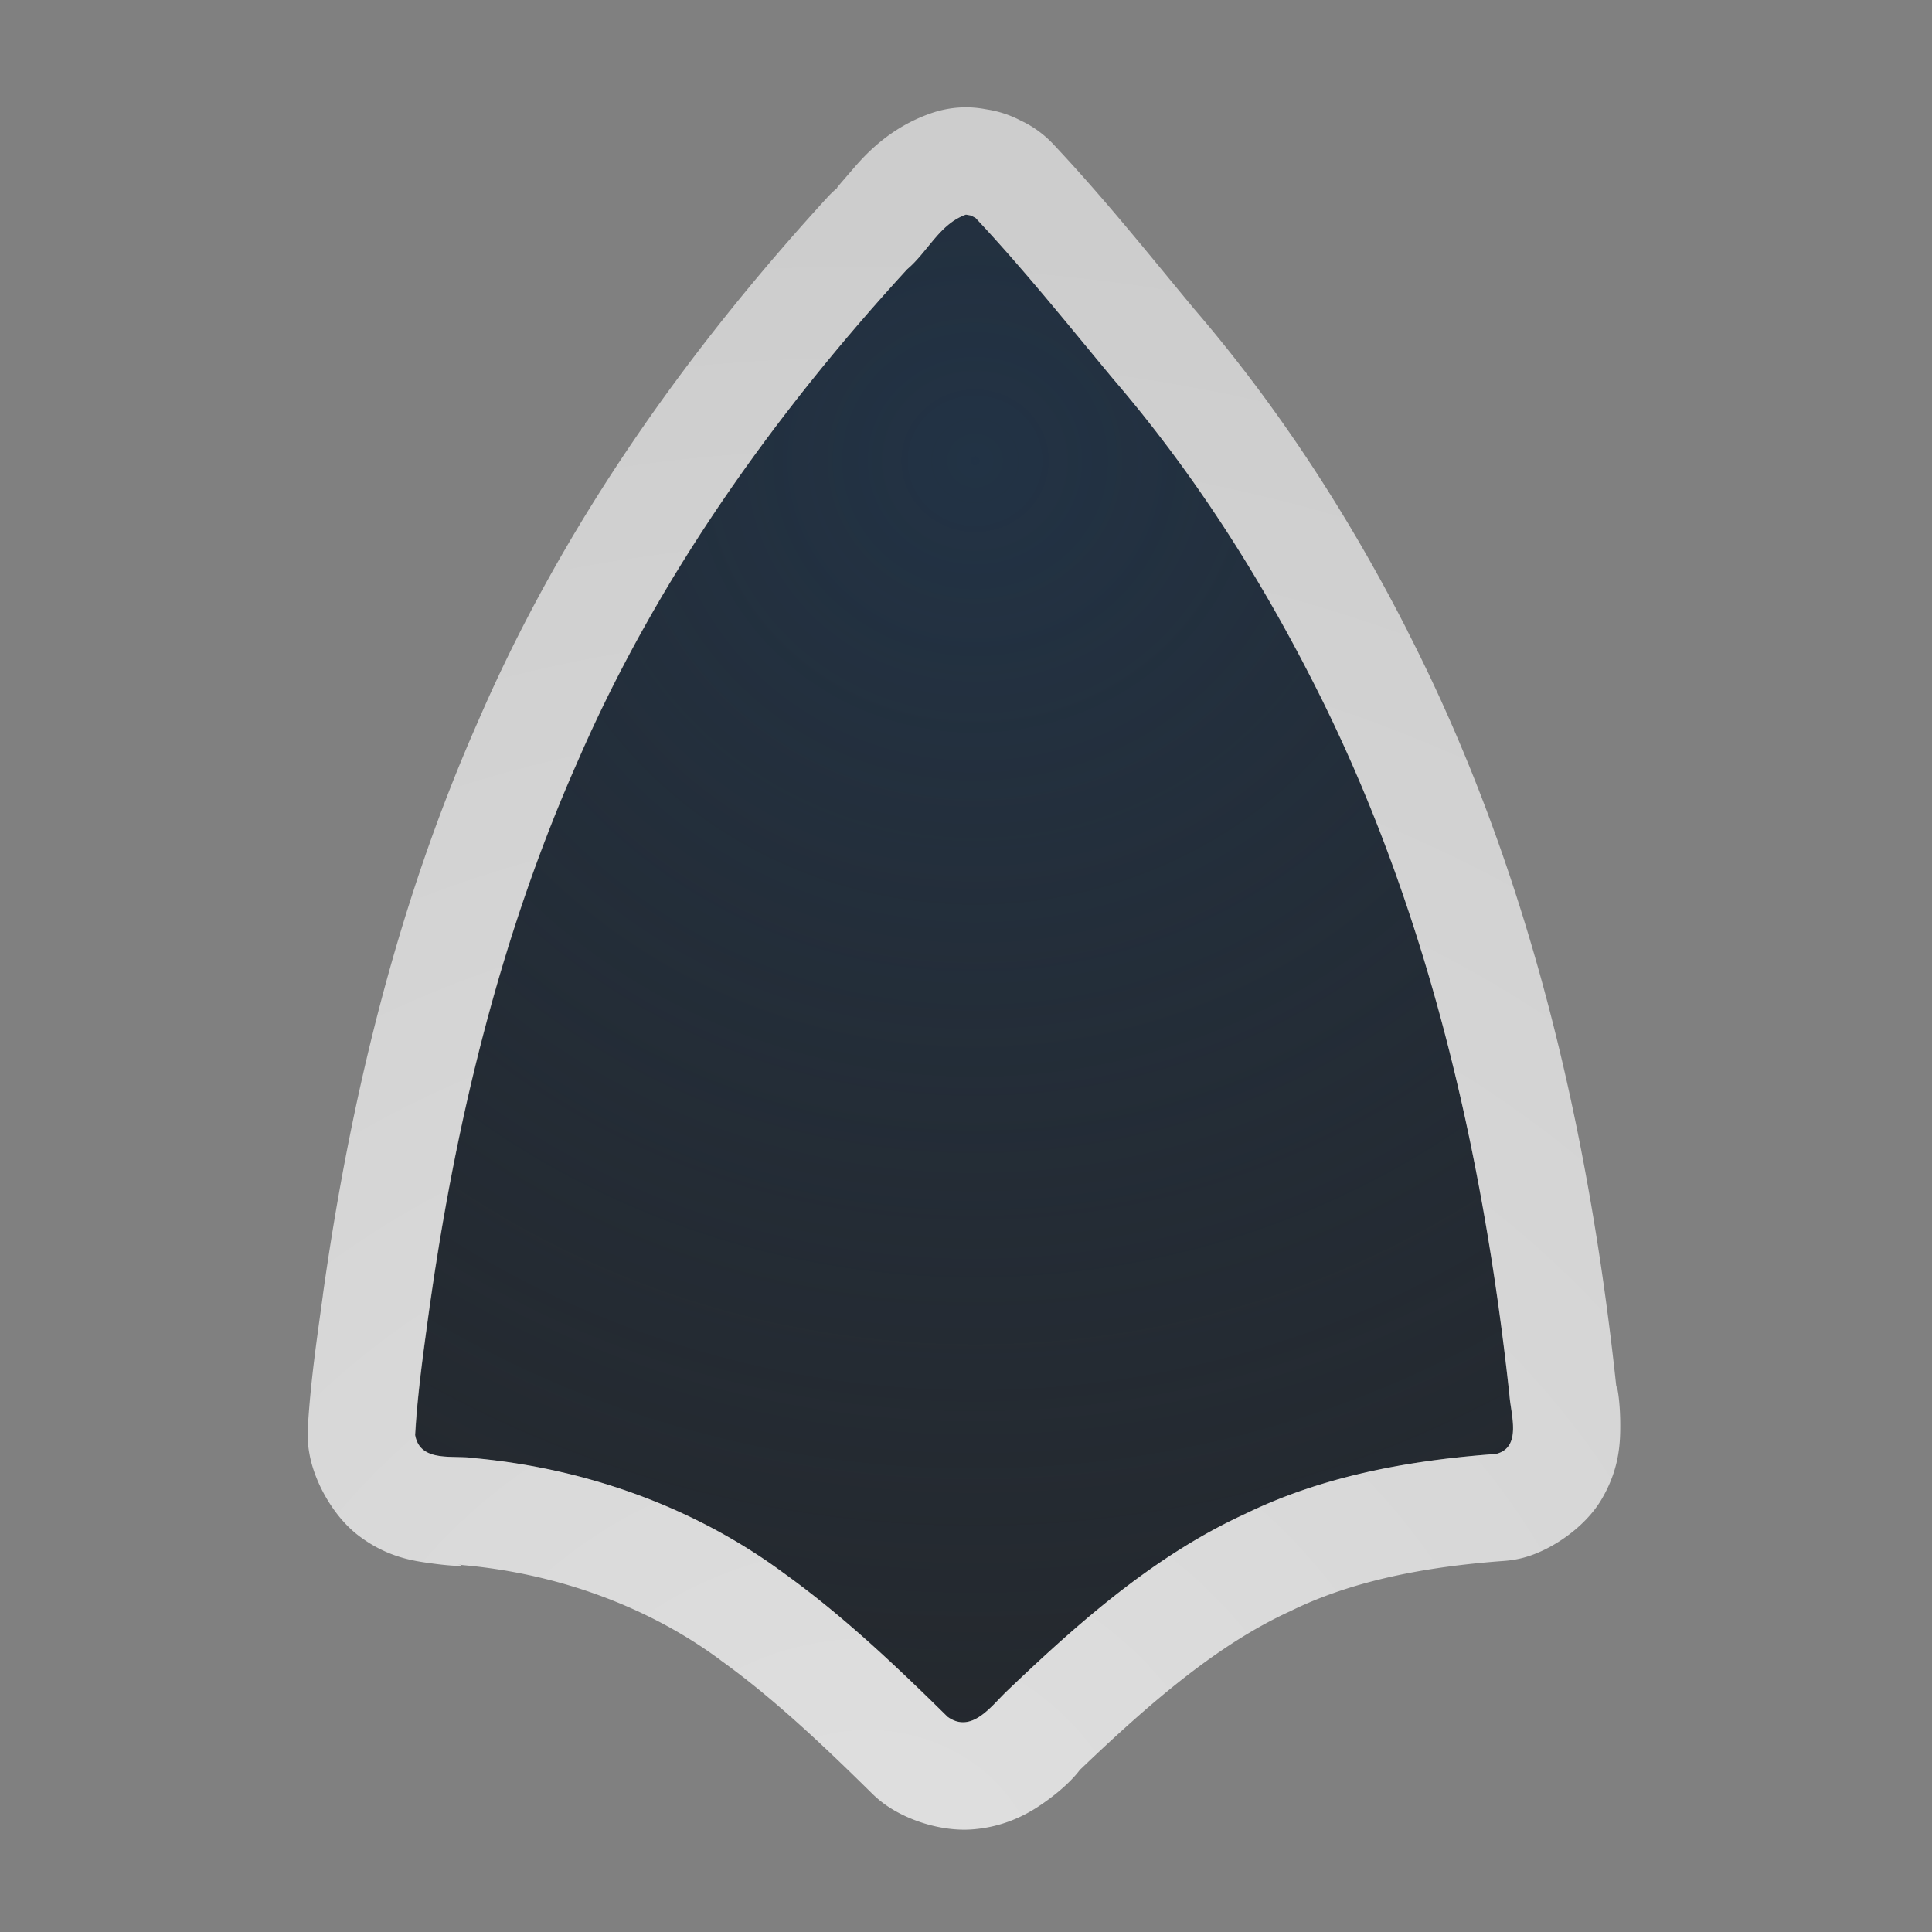 <?xml version="1.0" encoding="UTF-8"?>
<!-- Created with Inkscape (http://www.inkscape.org/) -->
<svg width="18" height="18" version="1.1" xmlns="http://www.w3.org/2000/svg" xmlns:cc="http://creativecommons.org/ns#" xmlns:dc="http://purl.org/dc/elements/1.1/" xmlns:rdf="http://www.w3.org/1999/02/22-rdf-syntax-ns#">
	<rect width="100%" height="100%" fill="#808080" stroke="none"/>
	<defs>
		<radialGradient id="a" cx="291.19" cy="-104.43" r="7.254" gradientTransform="matrix(2.206,2.2451e-6,-2.1729e-6,2.135,-633.28,227.25)" gradientUnits="userSpaceOnUse">
			<stop stop-color="#213851" stop-opacity=".906" offset="0"/>
			<stop stop-color="#27303a" stop-opacity="0" offset="1"/>
		</radialGradient>
		<radialGradient id="b" cx="7803.5" cy="-3926.4" r="6.5" gradientTransform="matrix(8.0534e-6,2.409,-2.609,0,-10236,-18781)" gradientUnits="userSpaceOnUse">
			<stop stop-color="#ffffff" stop-opacity=".749" offset="0"/>
			<stop stop-color="#ffffff" stop-opacity=".605" offset="1"/>
		</radialGradient>
	</defs>
	<path d="m9.001 2c-0.246 0.086-0.357 0.349-0.548 0.509-1.253 1.367-2.343 2.901-3.08 4.609-0.713 1.613-1.128 3.342-1.373 5.085-0.053 0.388-0.109 0.777-0.131 1.167 0.047 0.263 0.364 0.184 0.551 0.215 1.034 0.095 2.048 0.454 2.885 1.073 0.55 0.395 1.045 0.863 1.525 1.338 0.222 0.159 0.402-0.095 0.545-0.234 0.67-0.642 1.378-1.269 2.229-1.659 0.727-0.354 1.534-0.499 2.335-0.557 0.244-0.061 0.137-0.369 0.125-0.547-0.248-2.298-0.779-4.594-1.838-6.662-0.511-1.004-1.125-1.957-1.86-2.812-0.419-0.504-0.828-1.017-1.277-1.495l-0.042-0.022z" enable-background="new" fill="#090d11" fill-opacity=".766" style="paint-order:normal"/>
	<path d="m9.001 2c-0.246 0.086-0.357 0.349-0.548 0.509-1.253 1.367-2.343 2.901-3.08 4.609-0.713 1.613-1.128 3.342-1.373 5.085-0.053 0.388-0.109 0.777-0.131 1.167 0.047 0.263 0.364 0.184 0.551 0.215 1.034 0.095 2.048 0.454 2.885 1.073 0.55 0.395 1.045 0.863 1.525 1.338 0.222 0.159 0.402-0.095 0.545-0.234 0.67-0.642 1.378-1.269 2.229-1.659 0.727-0.354 1.534-0.499 2.335-0.557 0.244-0.061 0.137-0.369 0.125-0.547-0.248-2.298-0.779-4.594-1.838-6.662-0.511-1.004-1.125-1.957-1.86-2.812-0.419-0.504-0.828-1.017-1.277-1.495l-0.042-0.022z" enable-background="new" fill="url(#a)" fill-opacity=".753" style="paint-order:normal"/>
	<path d="m8.98 1a1 1 0 0 0-0.311 0.057c-0.379 0.133-0.604 0.38-0.725 0.521s-0.172 0.197-0.133 0.164a1 1 0 0 0-0.098 0.092c-1.309 1.429-2.467 3.051-3.26 4.889-0.76 1.721-1.192 3.538-1.445 5.342a1 1 0 0 0 0 0.004c-0.052 0.381-0.115 0.796-0.141 1.246a1 1 0 0 0 0.016 0.23c0.047 0.266 0.225 0.584 0.455 0.76s0.448 0.225 0.596 0.248c0.296 0.046 0.45 0.042 0.318 0.02a1 1 0 0 0 0.074 0.01c0.865 0.079 1.707 0.381 2.383 0.881a1 1 0 0 0 0.01 0.008c0.477 0.343 0.936 0.774 1.406 1.238a1 1 0 0 0 0.121 0.102c0.21 0.15 0.529 0.253 0.812 0.232s0.494-0.13 0.631-0.223c0.272-0.183 0.372-0.332 0.375-0.336l0.004-2e-3c0.65-0.622 1.279-1.163 1.951-1.471a1 1 0 0 0 0.021-0.01c0.563-0.274 1.24-0.406 1.969-0.459a1 1 0 0 0 0.172-0.027c0.27-0.068 0.585-0.286 0.738-0.543s0.173-0.481 0.176-0.635c0.006-0.308-0.04-0.478-0.035-0.404a1 1 0 0 0-0.004-0.041c-0.256-2.378-0.808-4.796-1.941-7.01v-0.002c-0.541-1.062-1.198-2.082-1.992-3.006-0.407-0.49-0.824-1.015-1.307-1.529a1 1 0 0 0-0.266-0.203l-0.043-0.021a1 1 0 0 0-0.285-0.098l-0.047-0.008a1 1 0 0 0-0.197-0.016zm0.021 1 0.045 0.008 0.043 0.023c0.449 0.478 0.858 0.99 1.277 1.494 0.735 0.855 1.348 1.809 1.859 2.812 1.059 2.067 1.59 4.364 1.838 6.662 0.012 0.178 0.119 0.486-0.125 0.547-0.801 0.058-1.607 0.203-2.334 0.557-0.852 0.39-1.56 1.019-2.231 1.66-0.143 0.138-0.323 0.391-0.545 0.232-0.481-0.474-0.975-0.943-1.525-1.338-0.837-0.62-1.851-0.977-2.885-1.072-0.188-0.032-0.504 0.048-0.551-0.215 0.022-0.391 0.078-0.78 0.131-1.168 0.244-1.742 0.66-3.472 1.373-5.086 0.737-1.708 1.827-3.24 3.08-4.607 0.191-0.16 0.303-0.424 0.549-0.51z" color="#000000" color-rendering="auto" dominant-baseline="auto" enable-background="new" fill="url(#b)" image-rendering="auto" shape-rendering="auto" solid-color="#000000" style="font-feature-settings:normal;font-variant-alternates:normal;font-variant-caps:normal;font-variant-ligatures:normal;font-variant-numeric:normal;font-variant-position:normal;isolation:auto;mix-blend-mode:normal;paint-order:normal;shape-padding:0;text-decoration-color:#000000;text-decoration-line:none;text-decoration-style:solid;text-indent:0;text-orientation:mixed;text-transform:none;white-space:normal"/>
</svg>
